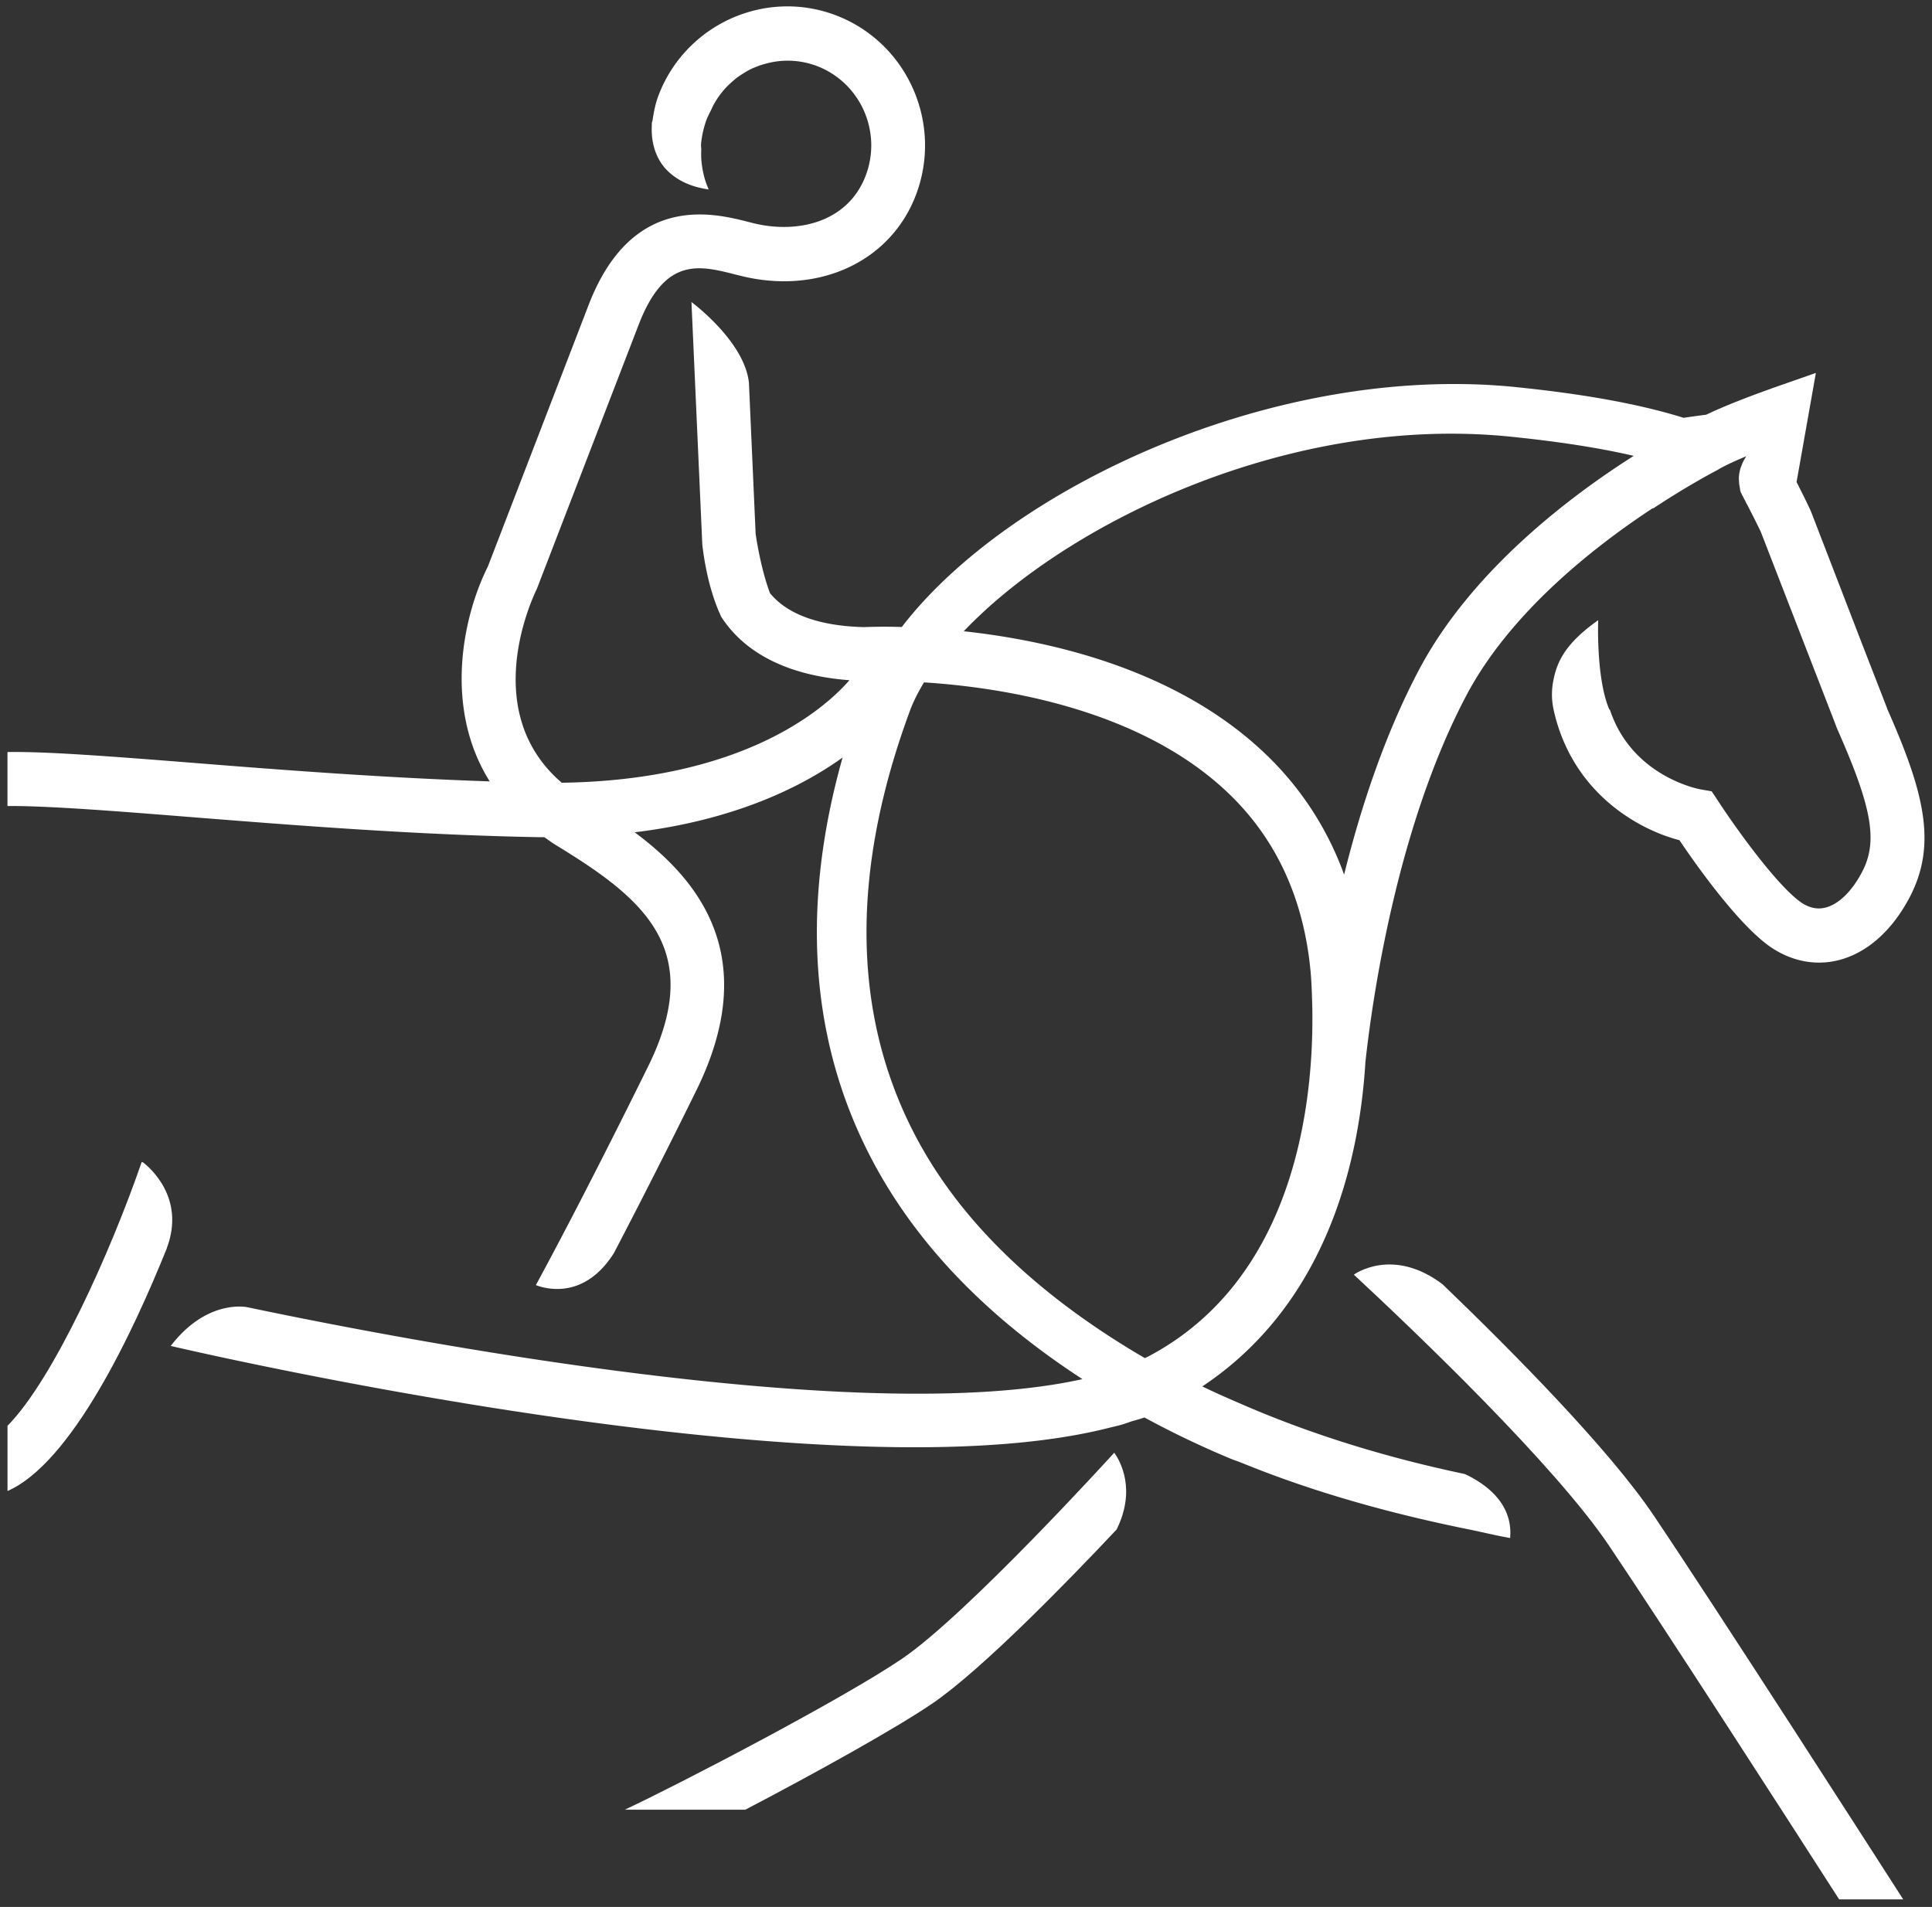 <svg xmlns="http://www.w3.org/2000/svg" width="78" height="77" viewBox="0 0 78 77">
    <rect x="0" y="0" width="78" height="77" fill="#333333" stroke="none"/>
    <g fill="#FFF" fill-rule="evenodd">
        <path d="M44.983 58.66c-.057.065-5.926 6.52-8.559 8.313-2.395 1.63-9.037 5.09-11.2 6.1h4.867c2.815-1.473 6.052-3.268 7.548-4.287 1.992-1.356 5.456-4.917 7.44-7.025.806-1.622.138-2.777-.086-3.093l-.01-.009M58.248 51.863c-2.027-1.537-3.577-.402-3.577-.402l-.018.002c2.532 2.354 8.109 7.685 10.303 10.941 2.206 3.273 7.208 11.04 9.296 14.29h2.586c-1.137-1.772-7.506-11.69-10.086-15.52-1.8-2.67-5.658-6.572-8.504-9.31M5.78 46.938l-.059-.02c-1.26 3.657-3.576 8.788-5.418 10.654v2.633c2.58-1.131 5.047-6.356 6.433-9.804l-.004.002c.776-2.041-.716-3.283-.953-3.465"/>
        <path fill-rule="nonzero" d="M57.283 27.056c-1.39 2.634-2.354 5.586-3.018 8.26a12.667 12.667 0 0 0-3.124-4.824c-3.568-3.45-8.687-4.618-12.231-5.003 4.2-4.412 13.21-8.774 22.115-7.853 1.948.2 3.56.452 4.933.771-2.558 1.625-6.551 4.628-8.675 8.649zM36.863 45.68c-2.466-4.84-2.506-10.56-.119-17 .136-.367.332-.745.56-1.127 3.174.203 8.768 1.07 12.333 4.517 1.913 1.85 3.002 4.253 3.274 7.152.028.308.044.624.054.944.007.17.012.342.016.534.065 3.643-.613 10.922-6.65 14.087-.035.018-.077.032-.113.05-4.383-2.56-7.546-5.607-9.355-9.157zM76.181 28.6l.006-.002-1.035-2.662-2.03-5.263c-.09-.218-.394-.825-.59-1.209l.779-4.4-.013.005.001-.006-1.752.613-.077.03c-.366.129-1.67.598-2.587 1.04-.02.002-.4.048-.91.125-1.782-.555-3.956-.95-6.745-1.238-9.757-1.001-20.514 4.073-24.82 9.684a22.309 22.309 0 0 0-1.542.005c-2.192-.06-3.25-.724-3.779-1.37-.316-.839-.502-1.874-.58-2.394l-.271-6.104c-.17-1.605-2.13-3.116-2.32-3.258l.438 9.795c.09.782.304 1.93.76 2.908.73 1.138 2.211 2.342 5.18 2.567-1.008 1.156-4.27 4.032-11.614 4.14-3.385-2.903-1.148-7.533-1.004-7.833l4.11-10.665c1.062-2.75 2.445-2.394 3.903-2.024l.21.052c3.126.78 6.035-.552 7.07-3.24 1.11-2.881-.312-6.138-3.174-7.259-2.856-1.118-6.093.318-7.203 3.198-.128.334-.199.686-.248 1.033l-.024.076c-.006.069-.005.146-.008.22-.01.456.082.998.415 1.47.095.136.214.262.354.38.348.296.827.533 1.524.636l-.002-.023a3.238 3.238 0 0 1-.226-.727 3.379 3.379 0 0 1-.066-.826c.003-.098-.016-.192-.005-.292.036-.335.113-.675.242-1.01.018-.047.045-.086.064-.132l.004-.012c.02-.052.05-.095.073-.145.058-.12.11-.244.179-.354a3.36 3.36 0 0 1 .355-.494c.005-.004.008-.01.013-.015.113-.13.237-.248.368-.359.045-.038.088-.078.134-.114.091-.068.185-.13.28-.188.101-.064.202-.123.308-.174.07-.034.143-.063.217-.092.107-.042.214-.08.324-.108a3.33 3.33 0 0 1 2.142.092c1.746.684 2.613 2.67 1.936 4.428-.737 1.911-2.804 2.333-4.525 1.908l-.197-.05c-1.411-.36-4.707-1.2-6.46 3.354L19.695 22.88c-.973 1.93-1.82 5.645.075 8.671-4.231-.143-8.416-.464-11.87-.74-3.634-.288-6.032-.467-7.598-.446v2.181c1.626-.014 4.562.219 7.426.448 4.034.32 9.054.72 14.025.81.076 0 .151 0 .226.002.145.1.277.203.434.299 3.559 2.168 6.095 4.205 3.753 8.957-2.443 4.95-4.021 7.892-4.532 8.829.473.181 1.988.547 3.152-1.295a311.557 311.557 0 0 0 3.324-6.56c2.661-5.4.097-8.51-2.487-10.429 3.995-.486 6.692-1.799 8.394-3.018-1.677 5.947-1.321 11.323 1.069 16.011 1.771 3.477 4.654 6.511 8.614 9.086-8.772 1.964-26.987-1.489-33.745-2.909-.399-.06-1.784-.094-3.062 1.57 1.122.263 17.758 4.091 30.036 4.091 2.967 0 5.664-.231 7.84-.783.169-.043.347-.08.509-.127.149-.043.283-.095.425-.142.18-.05.369-.1.498-.152a37.551 37.551 0 0 0 3.449 1.652c.157.067.332.121.491.186 2.54 1.036 5.355 1.874 8.417 2.528.245.053.49.104.739.154.56.113 1.091.248 1.67.348.1-1.098-.576-1.807-1.188-2.221a4.242 4.242 0 0 0-.644-.363c-3.314-.697-6.28-1.64-8.941-2.791-.56-.243-1.122-.484-1.653-.746 4.999-3.326 6.334-9.032 6.584-13.092.261-2.406 1.237-9.43 4.075-14.806 1.772-3.355 5.151-6.001 7.525-7.563a.3.3 0 0 0 .01.013l.44-.285c.65-.415 1.195-.735 1.578-.95.37-.209.594-.325.594-.325.244-.152.675-.35 1.15-.55v.005c-.013.018-.032.055-.048.08l-.004.007a1.887 1.887 0 0 0-.089.167c-.015.032-.028.07-.042.107-.021.052-.042.102-.058.162a1.533 1.533 0 0 0-.053.338c-.002.042.004.088.005.132.003.088.015.18.035.276.008.035.004.065.014.101l.023.08c.008.025.029.05.039.075.015.04.044.082.063.122.02.045.044.09.07.135.033.058.045.112.088.17.228.442.5.984.555 1.112l2.92 7.529.15.392c.004.006.005.011.008.018l.006.015c1.408 3.18 1.642 4.53 1 5.758-.422.808-.978 1.338-1.522 1.453-.363.077-.714-.031-1.068-.312-1.066-.852-2.685-3.172-3.219-3.994l-.265-.399-.463-.081c-.133-.024-2.754-.55-3.64-3.196-.017-.024-.033-.035-.052-.08-.518-1.283-.426-3.553-.426-3.553-1.349.956-1.69 1.698-1.832 2.551a2.96 2.96 0 0 0-.024.712c.007.034.007.075.013.11.009.08.025.148.038.224.72 3.3 3.33 4.83 5.085 5.287.613.913 2.165 3.117 3.437 4.133.857.686 1.882.948 2.862.74 1.197-.254 2.261-1.168 2.998-2.575 1.124-2.15.566-4.275-.92-7.626z"/>
    </g>
</svg>
